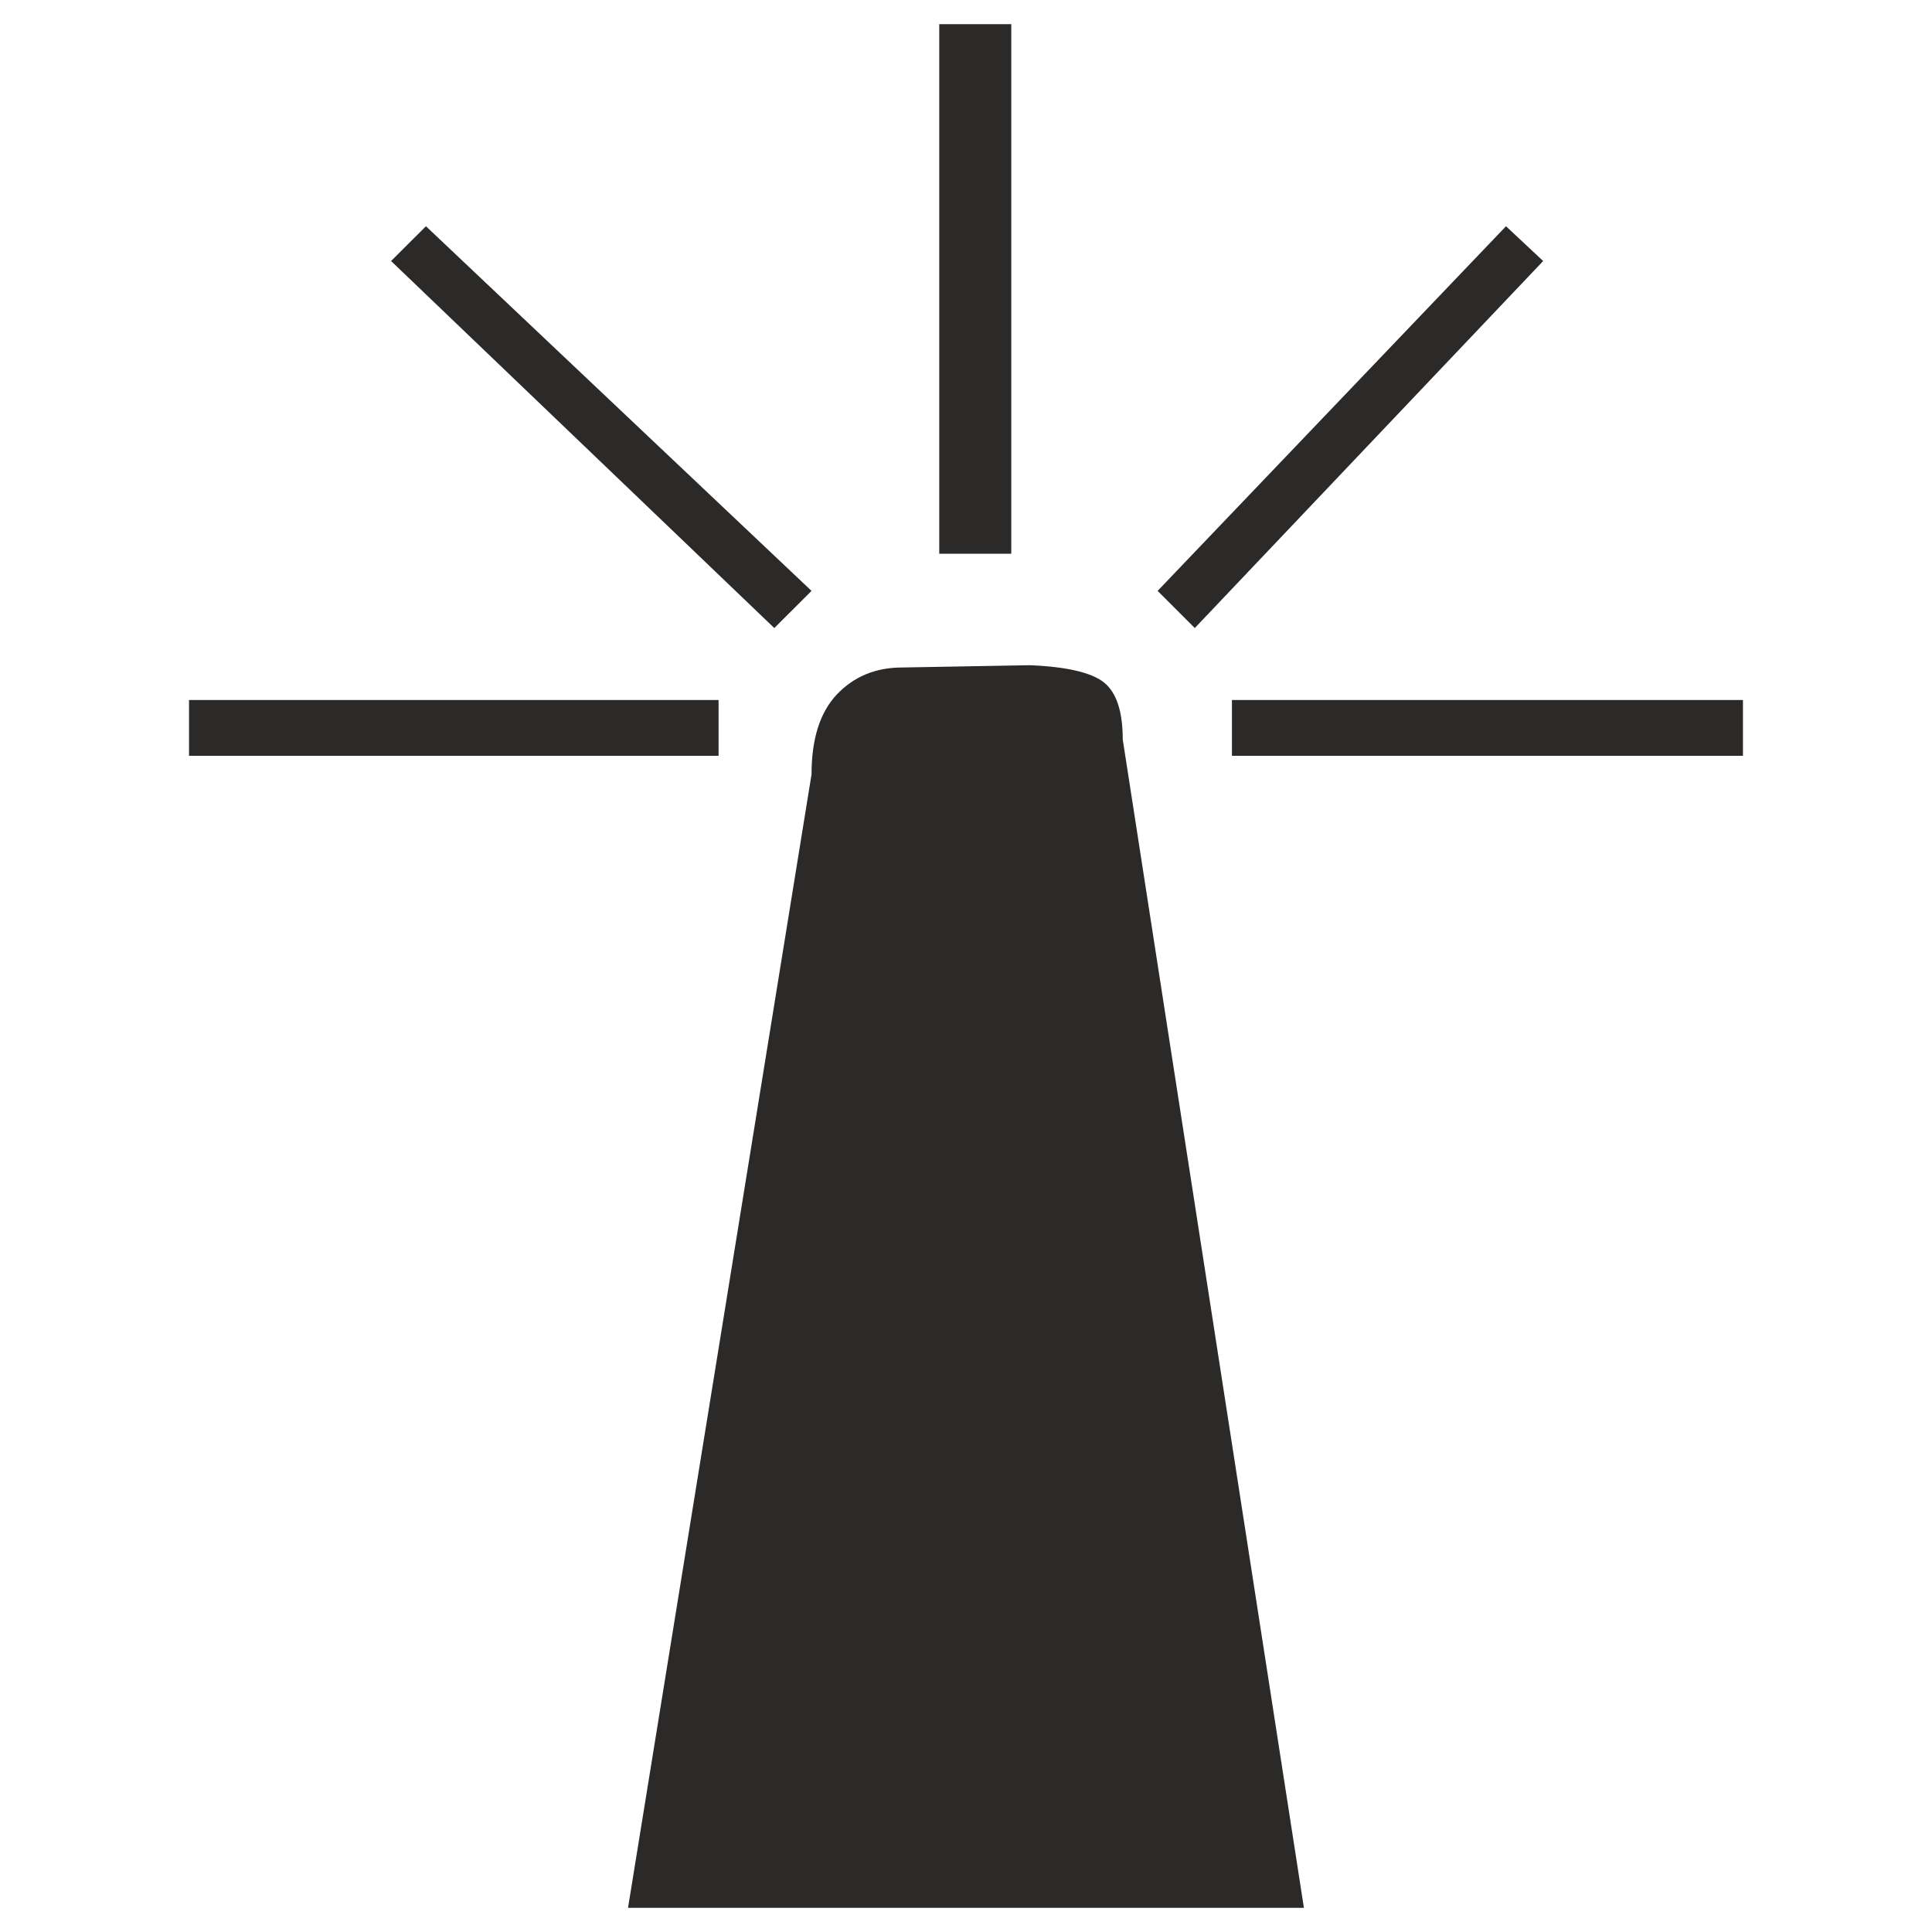 <?xml version="1.0" encoding="UTF-8"?>
<!DOCTYPE svg PUBLIC "-//W3C//DTD SVG 1.1//EN" "http://www.w3.org/Graphics/SVG/1.1/DTD/svg11.dtd">
<!-- Creator: CorelDRAW -->
<svg xmlns="http://www.w3.org/2000/svg" xml:space="preserve" width="200px" height="200px" style="shape-rendering:geometricPrecision; text-rendering:geometricPrecision; image-rendering:optimizeQuality; fill-rule:evenodd; clip-rule:evenodd"
viewBox="0 0 200 200"
 xmlns:xlink="http://www.w3.org/1999/xlink">
 <defs>
  <style type="text/css">
   <![CDATA[
    .fil0 {fill:#2B2A29;fill-rule:nonzero}
   ]]>
  </style>
 </defs>
 <g id="Layer_x0020_1">
  <path class="fil0" d="M74.386 72.464l0 5.778 -54.818 0 0 -5.778 54.818 0zm-30.293 -49.044l0 0 39.917 37.748 -3.854 3.847 -39.672 -37.994 3.609 -3.601zm39.917 56.745l0 0c0,-3.686 0.879,-6.449 2.641,-8.297 1.763,-1.845 4.008,-2.769 6.732,-2.769l13.226 -0.237c3.847,0.161 6.412,0.763 7.694,1.801 1.283,1.045 1.924,3.007 1.924,5.893l18.753 120.943 -69.967 0 18.997 -117.334zm20.677 -22.844l0 0 -7.456 0 0 -54.822 7.456 0 0 54.822zm55.061 -30.3l0 0 -36.064 37.994 -3.847 -3.847 36.064 -37.748 3.847 3.601zm20.682 45.443l0 0 0 5.778 -52.9 0 0 -5.778 52.9 0z"/>
 </g>
</svg>
